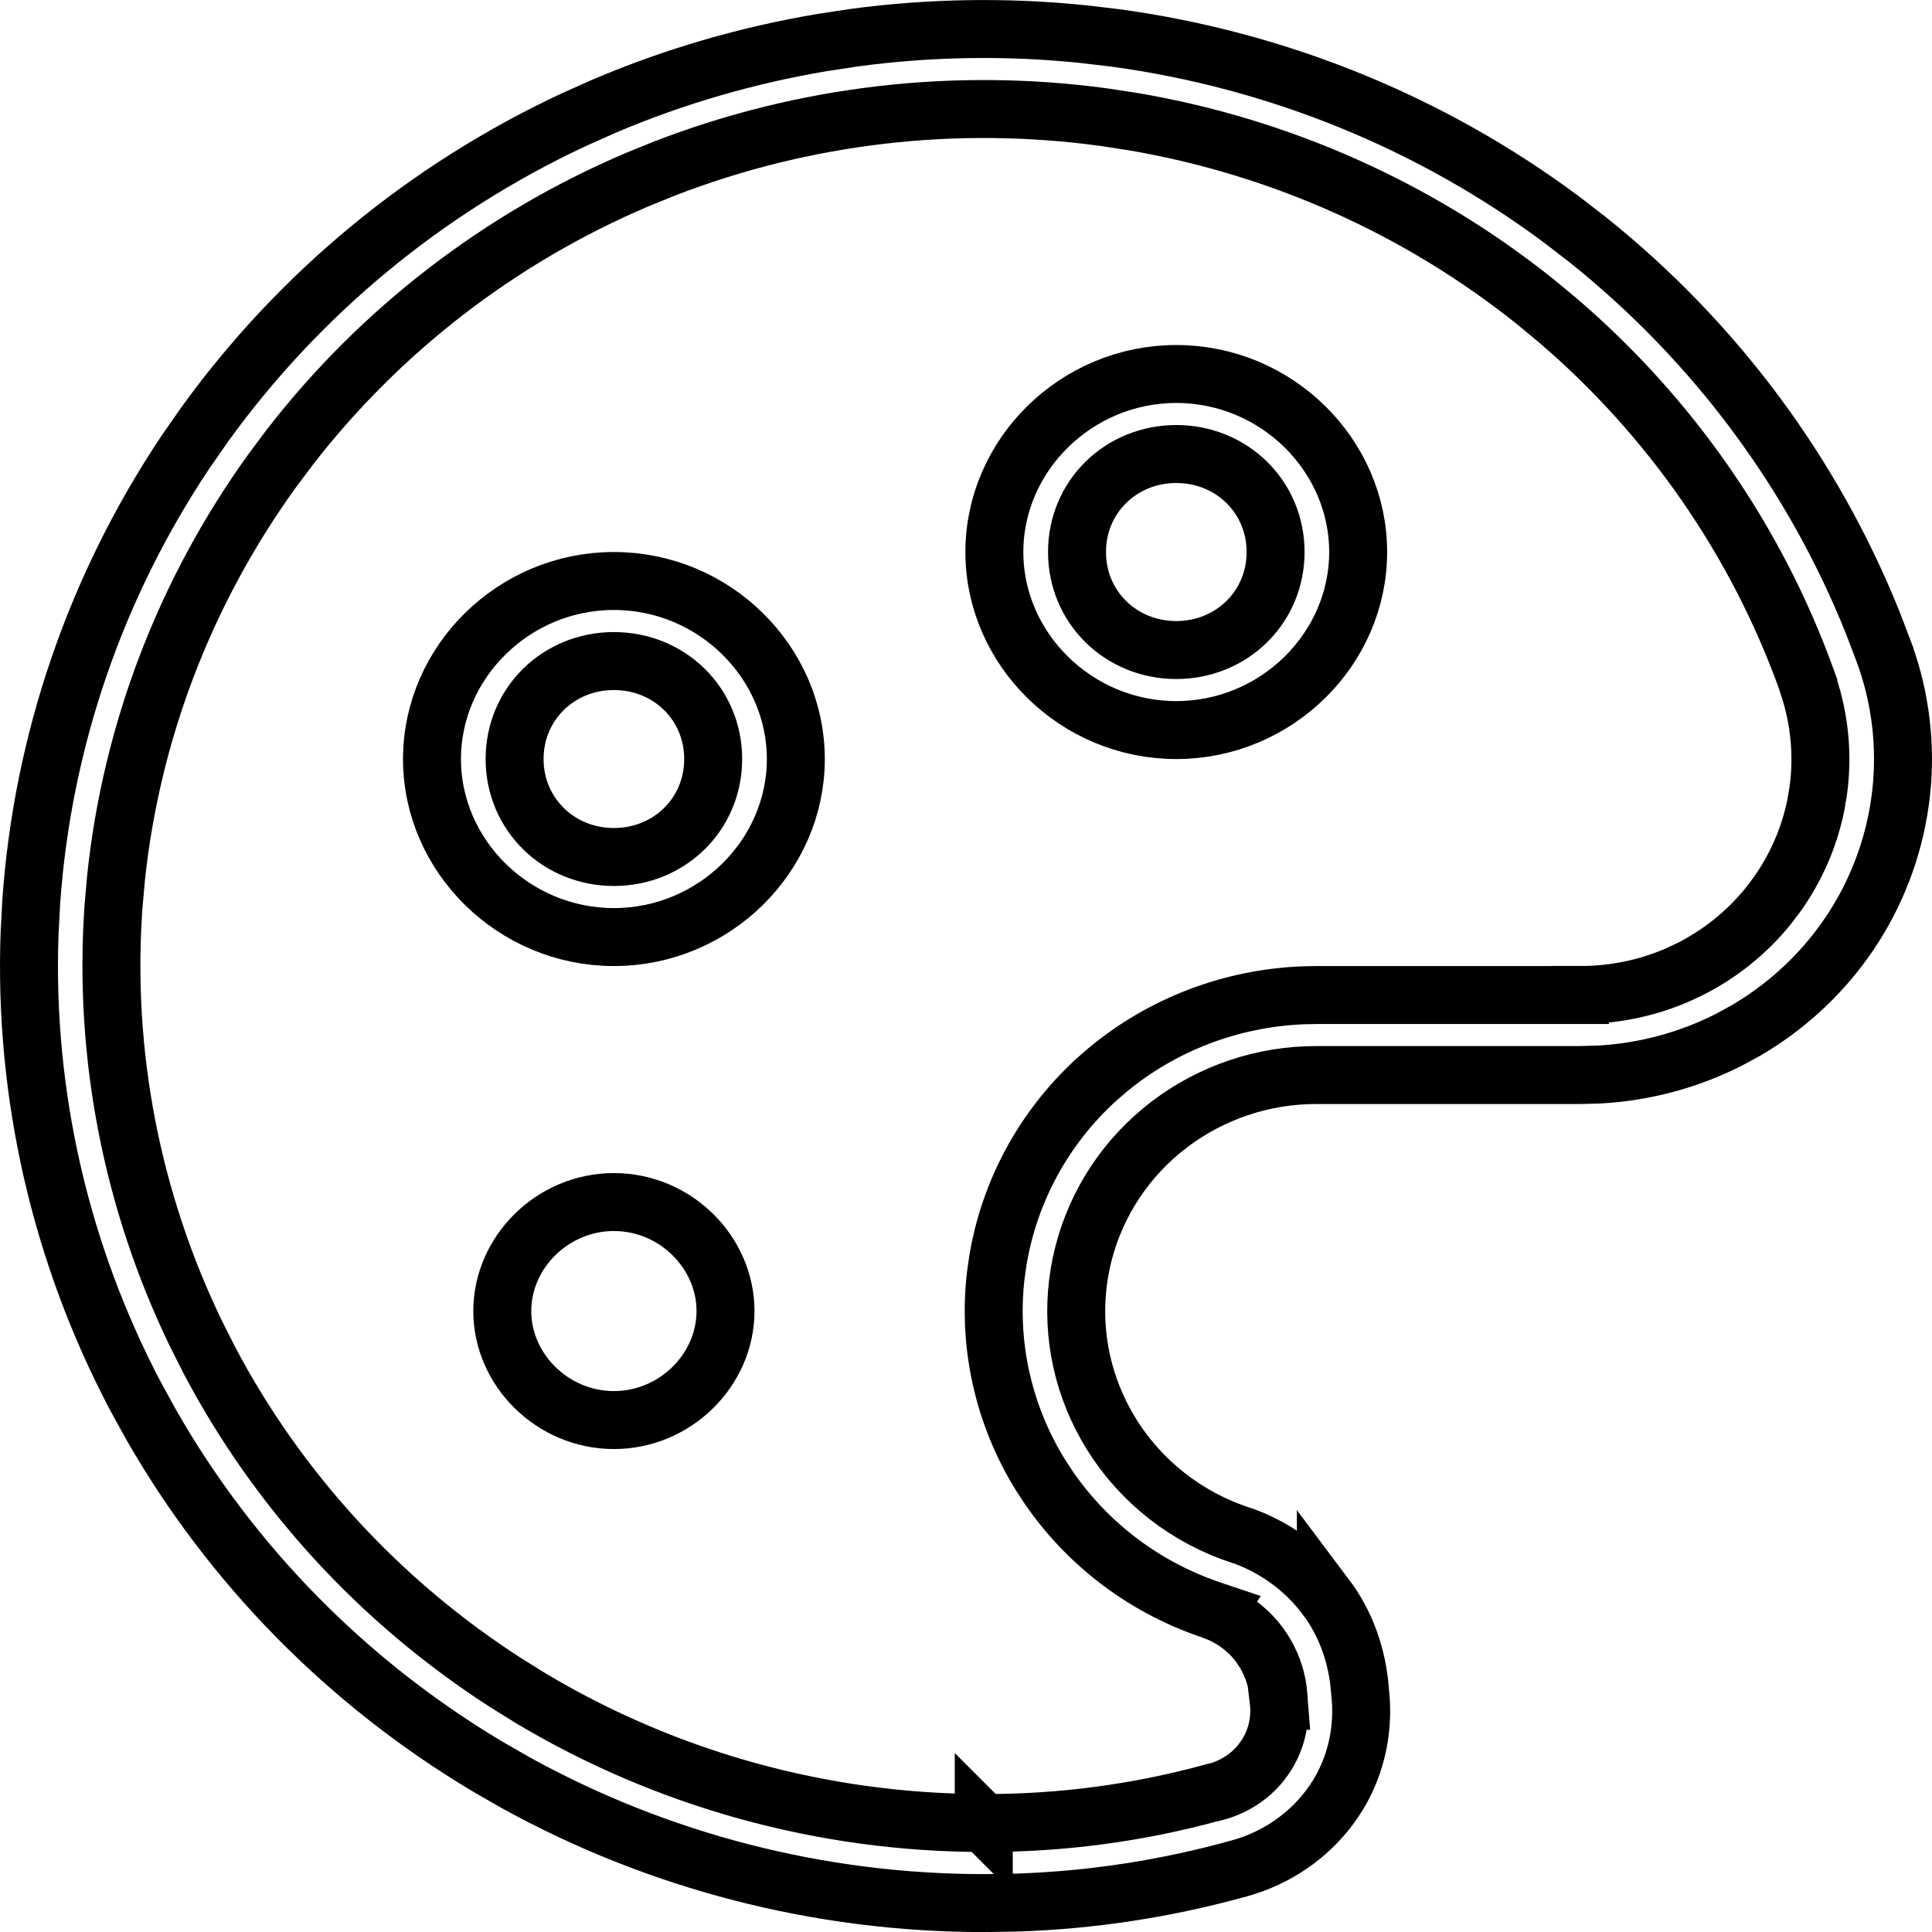 <svg width="50" height="50" viewBox="0 0 50 50" fill="none" xmlns="http://www.w3.org/2000/svg">
<g clip-path="url(#clip0_23_3318)">
<path d="M15.888 31.109C17.475 31.109 18.776 32.406 18.776 33.93C18.776 35.454 17.475 36.751 15.888 36.751C14.301 36.751 12.999 35.454 12.999 33.93C12.999 32.406 14.301 31.109 15.888 31.109ZM15.888 15.036C18.48 15.036 20.596 17.133 20.596 19.644C20.596 22.154 18.479 24.251 15.888 24.251C13.296 24.251 11.18 22.154 11.18 19.644C11.18 17.133 13.296 15.036 15.888 15.036ZM15.888 17.108C14.46 17.108 13.318 18.209 13.318 19.644C13.319 21.078 14.461 22.179 15.888 22.179C17.315 22.179 18.457 21.078 18.457 19.644C18.457 18.209 17.315 17.108 15.888 17.108ZM30.442 9.679C33.034 9.679 35.149 11.776 35.149 14.286C35.149 16.797 33.034 18.894 30.442 18.894C27.851 18.894 25.734 16.797 25.734 14.286C25.734 11.776 27.851 9.679 30.442 9.679ZM30.442 11.75C29.015 11.75 27.873 12.852 27.873 14.286C27.873 15.721 29.015 16.823 30.442 16.823C31.869 16.822 33.012 15.721 33.012 14.286C33.012 12.852 31.869 11.75 30.442 11.75Z" stroke="black" stroke-width="1.5"/>
<path d="M22.121 0.973C24.067 0.713 26.045 0.68 28.013 0.881L28.856 0.98C33.066 1.552 37.053 3.177 40.428 5.693L41.095 6.208C44.387 8.842 46.922 12.258 48.471 16.126L48.768 16.905V16.906C49.188 18.063 49.335 19.298 49.202 20.516L49.171 20.759C49 21.976 48.553 23.142 47.863 24.164L47.721 24.367C47.046 25.304 46.178 26.089 45.174 26.675L44.736 26.913C43.694 27.44 42.553 27.744 41.385 27.809L40.884 27.822H34.074C32.691 27.819 31.352 28.272 30.262 29.101L30.047 29.272C28.99 30.153 28.265 31.356 27.983 32.688L27.932 32.957C27.71 34.306 27.954 35.681 28.621 36.872L28.76 37.108C29.53 38.349 30.72 39.282 32.123 39.735L32.139 39.741L32.155 39.745C32.162 39.747 32.169 39.749 32.176 39.751C33.033 40.065 33.774 40.612 34.313 41.329V41.328C34.833 42.02 35.13 42.862 35.195 43.743L35.196 43.76L35.198 43.776C35.307 44.714 35.112 45.657 34.627 46.453L34.525 46.61C33.99 47.402 33.194 47.994 32.269 48.295L32.083 48.351H32.081C30.194 48.878 28.252 49.177 26.294 49.239L25.456 49.252H25.454C21.203 49.25 17.032 48.172 13.337 46.131L12.605 45.71C8.976 43.541 5.986 40.497 3.913 36.873L3.51 36.14C1.56 32.44 0.618 28.314 0.765 24.161L0.809 23.331C1.102 19.176 2.479 15.169 4.804 11.694L5.282 11.007C7.733 7.604 11.032 4.877 14.861 3.093L15.634 2.748C17.453 1.974 19.351 1.425 21.288 1.099L22.121 0.973ZM28.56 3.031C24.719 2.509 20.814 2.966 17.212 4.356L16.497 4.646C12.937 6.16 9.837 8.553 7.494 11.581L7.036 12.194C4.795 15.305 3.405 18.925 3.004 22.71L2.937 23.47C2.669 27.275 3.411 31.082 5.073 34.518L5.417 35.2C7.202 38.586 9.843 41.456 13.079 43.542L13.733 43.949C17.267 46.061 21.323 47.178 25.459 47.179V47.18L25.459 47.179L25.46 47.18V47.179C27.463 47.185 29.455 46.92 31.384 46.391H31.396L31.494 46.365C31.933 46.244 32.331 45.99 32.623 45.635L32.741 45.475C33.033 45.042 33.152 44.526 33.092 44.017H33.093C33.091 43.993 33.09 43.969 33.089 43.945V43.93L33.088 43.917L33.07 43.73C33.02 43.362 32.888 43.013 32.689 42.705L32.584 42.553C32.294 42.169 31.899 41.875 31.45 41.703L31.452 41.7L31.446 41.698H31.447C29.677 41.127 28.161 39.991 27.129 38.48L26.929 38.174C25.963 36.615 25.559 34.791 25.773 32.988L25.824 32.629C26.12 30.83 27.019 29.178 28.377 27.939L28.655 27.698C30.072 26.517 31.852 25.836 33.708 25.759L34.08 25.751H40.889V25.75C41.756 25.752 42.613 25.578 43.407 25.235L43.744 25.077C44.517 24.686 45.198 24.138 45.743 23.472L45.967 23.179C46.472 22.48 46.821 21.682 46.992 20.843L47.054 20.48C47.184 19.556 47.095 18.617 46.798 17.732V17.713L46.753 17.59C45.457 13.995 43.238 10.797 40.323 8.297L39.73 7.806C36.722 5.399 33.138 3.798 29.326 3.148L28.56 3.031Z" stroke="black" stroke-width="1.5"/>
</g>
<defs>
<clipPath id="clip0_23_3318">
<rect width="50" height="50" fill="white"/>
</clipPath>
</defs>
</svg>
